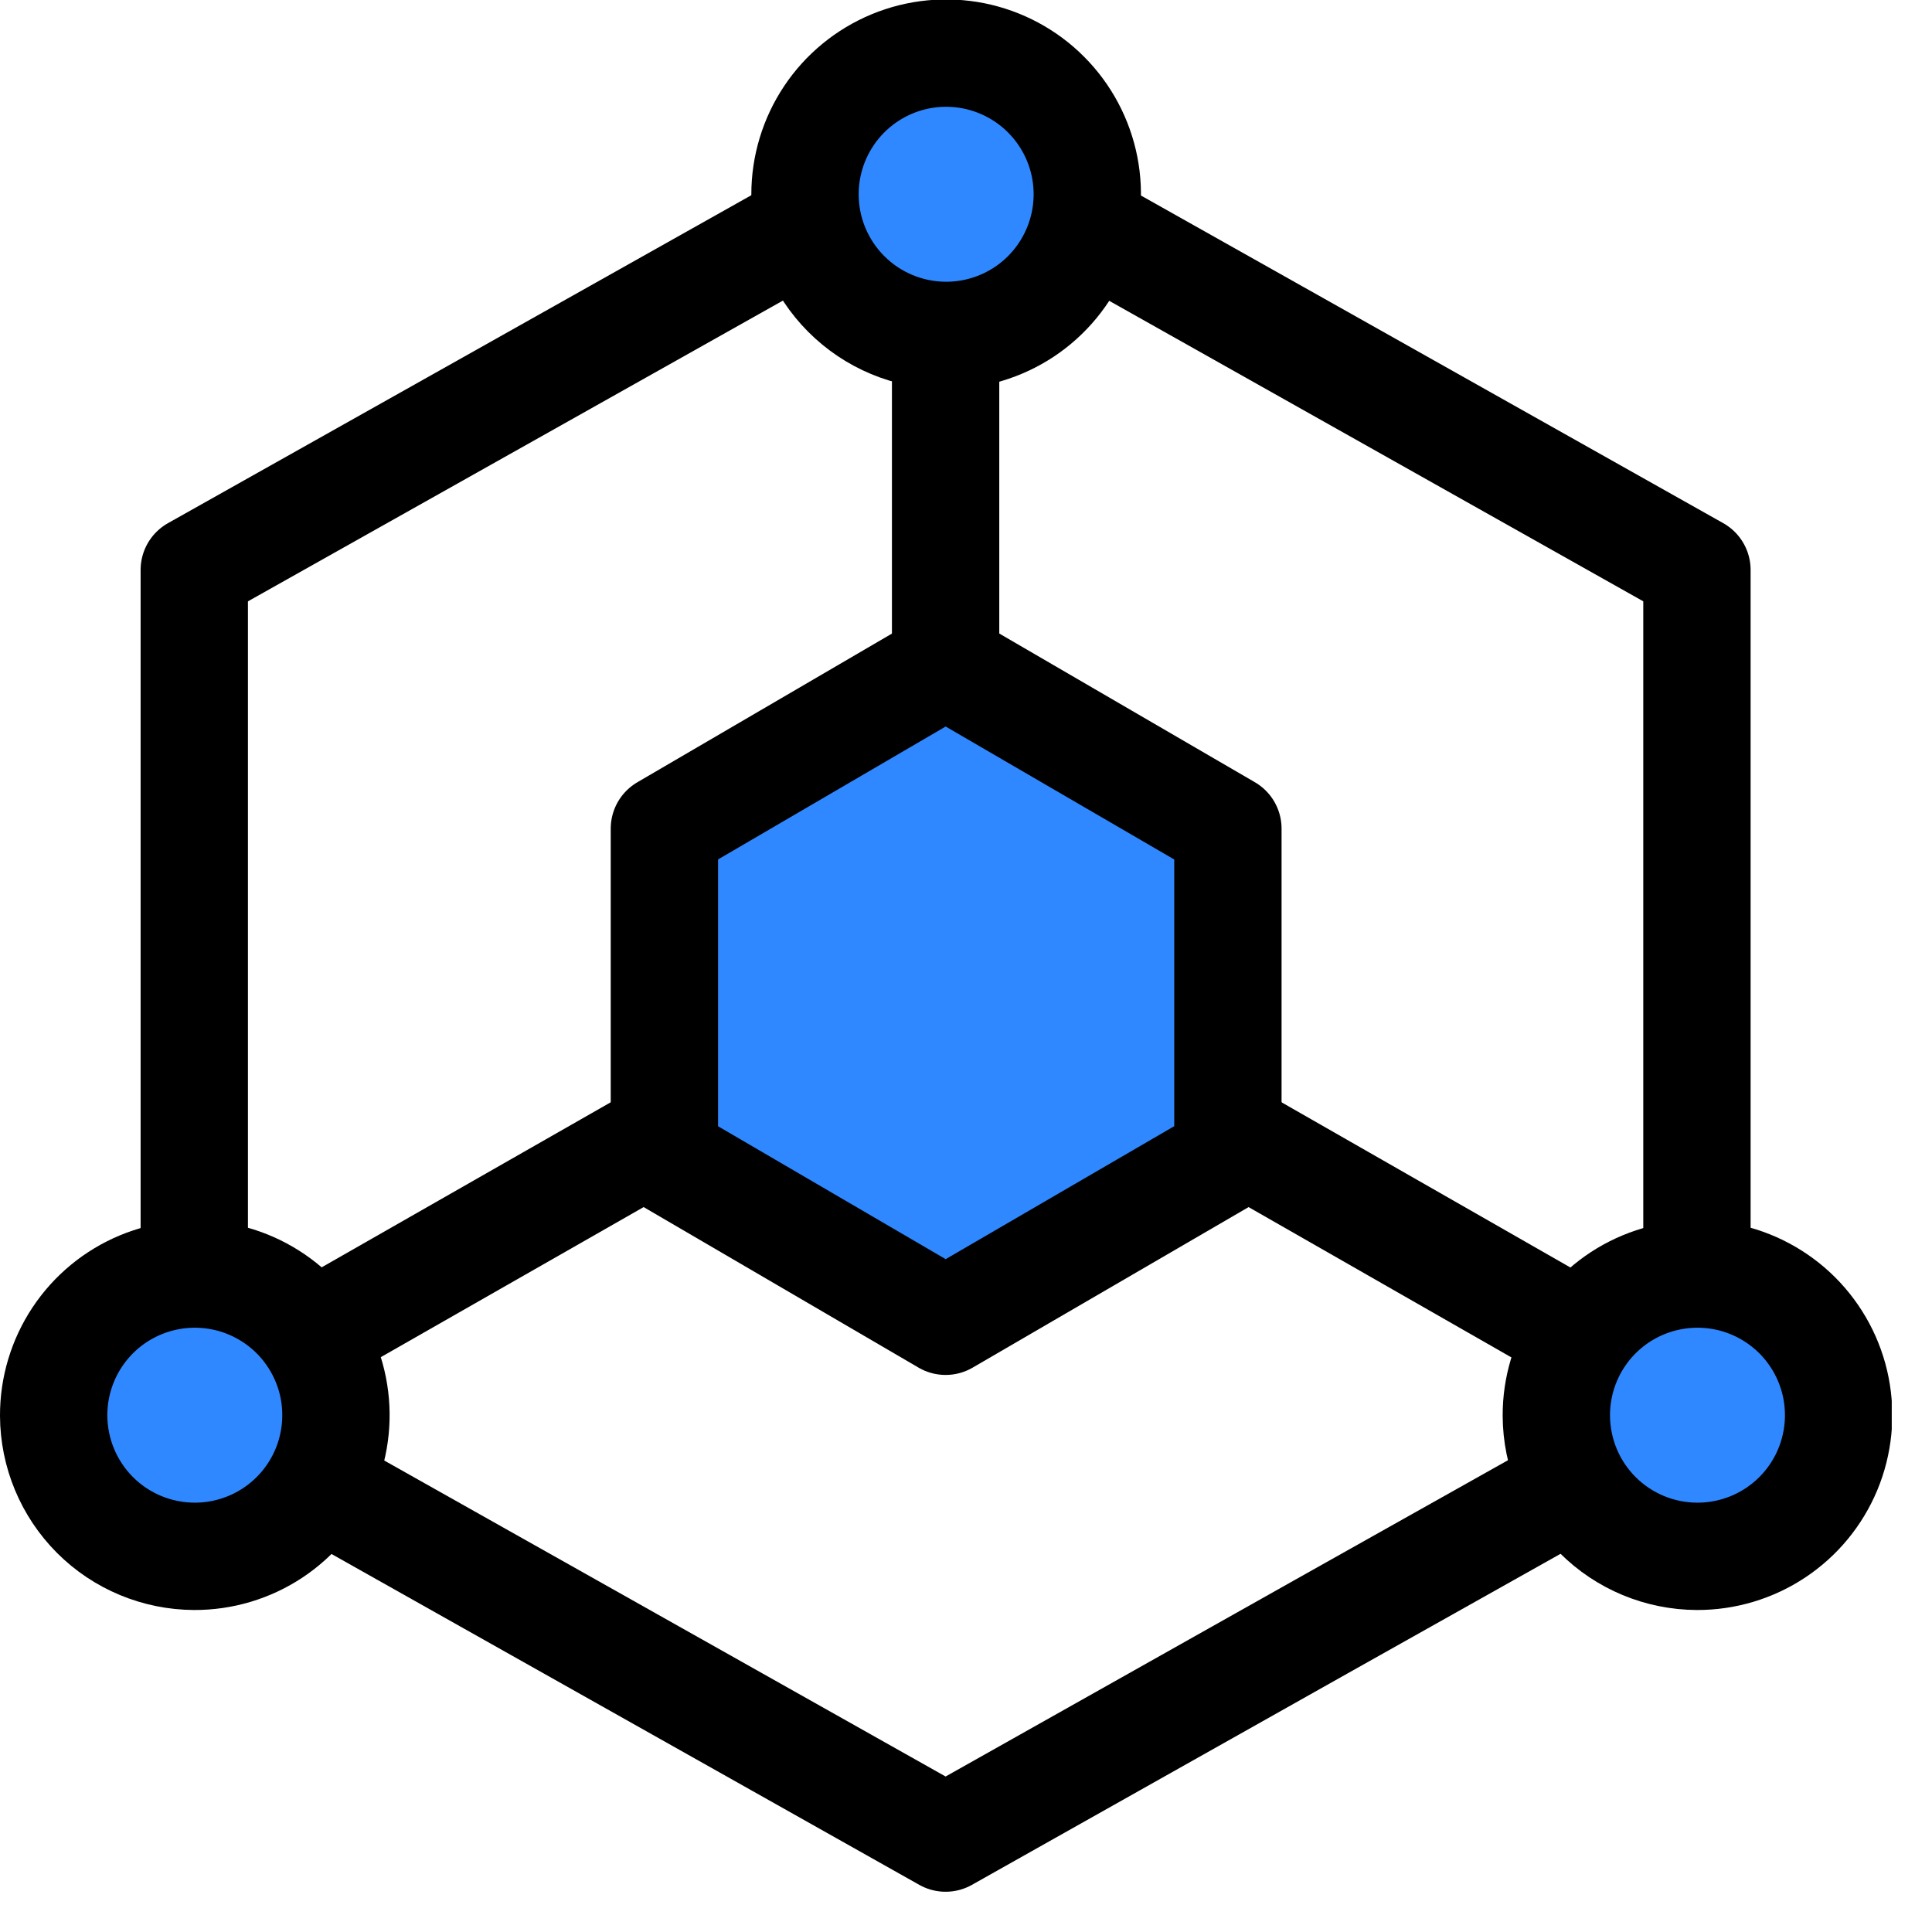 <svg width="36" height="36" viewBox="0 0 36 36" fill="none" xmlns="http://www.w3.org/2000/svg">
	<g clip-path="url(#clip0_22_266)">
		<path d="M6.25 27.85L17.62 34.25L24.62 30.31L29 27.85" stroke="currentColor" stroke-width="2" stroke-linecap="round" stroke-linejoin="round" />
		<path d="M31.62 23.75V10.62L20.69 4.47" stroke="currentColor" stroke-width="2" stroke-linecap="round" stroke-linejoin="round" />
		<path d="M14.56 4.47L3.62 10.62V23.75" stroke="currentColor" stroke-width="2" stroke-linecap="round" stroke-linejoin="round" />
		<path d="M15 13.91L12.38 15.44V21.56L15 23.09L17.62 24.62L20.25 23.09L22.88 21.56V15.44L20.25 13.91L17.62 12.38L15 13.91Z" fill="#2F88FF" stroke="currentColor" stroke-width="2" stroke-linecap="round" stroke-linejoin="round" />
		<path d="M17.62 12.38V6.25" stroke="currentColor" stroke-width="2" stroke-linecap="round" stroke-linejoin="round" />
		<path d="M22.88 21.12L29 24.62" stroke="currentColor" stroke-width="2" stroke-linecap="round" stroke-linejoin="round" />
		<path d="M12.38 21.12L6.25 24.62" stroke="currentColor" stroke-width="2" stroke-linecap="round" stroke-linejoin="round" />
		<path d="M17.62 6.25C18.141 6.252 18.65 6.099 19.084 5.812C19.518 5.524 19.856 5.114 20.057 4.633C20.258 4.153 20.311 3.624 20.211 3.113C20.11 2.602 19.861 2.133 19.493 1.764C19.126 1.395 18.657 1.144 18.147 1.041C17.636 0.939 17.107 0.99 16.626 1.189C16.145 1.388 15.733 1.725 15.444 2.158C15.155 2.591 15 3.099 15 3.62C15 4.316 15.276 4.983 15.767 5.476C16.258 5.969 16.924 6.247 17.62 6.25V6.25Z" fill="#2F88FF" stroke="currentColor" stroke-width="2" stroke-linecap="round" stroke-linejoin="round" />
		<path d="M3.62 29C4.141 29.002 4.651 28.849 5.085 28.561C5.519 28.273 5.858 27.862 6.058 27.381C6.258 26.9 6.311 26.37 6.21 25.859C6.109 25.348 5.858 24.879 5.49 24.51C5.121 24.142 4.652 23.891 4.141 23.79C3.63 23.689 3.1 23.742 2.619 23.942C2.138 24.142 1.727 24.481 1.439 24.915C1.151 25.349 0.998 25.859 1 26.38C1.003 27.074 1.28 27.739 1.77 28.23C2.261 28.721 2.926 28.997 3.62 29V29Z" fill="#2F88FF" stroke="currentColor" stroke-width="2" stroke-linecap="round" stroke-linejoin="round" />
		<path d="M31.62 29C32.141 29.002 32.651 28.849 33.085 28.561C33.519 28.273 33.858 27.862 34.058 27.381C34.258 26.9 34.311 26.37 34.21 25.859C34.109 25.348 33.858 24.879 33.49 24.51C33.121 24.142 32.652 23.891 32.141 23.79C31.63 23.689 31.1 23.742 30.619 23.942C30.138 24.142 29.727 24.481 29.439 24.915C29.151 25.349 28.998 25.859 29 26.38C29.003 27.074 29.279 27.739 29.77 28.23C30.261 28.721 30.926 28.997 31.62 29V29Z" fill="#2F88FF" stroke="currentColor" stroke-width="2" stroke-linecap="round" stroke-linejoin="round" />
	</g>
	<defs>
		<clipPath id="clip0_22_266">
			<rect width="35.25" height="35.25" fill="currentColor" />
		</clipPath>
	</defs>
</svg>
